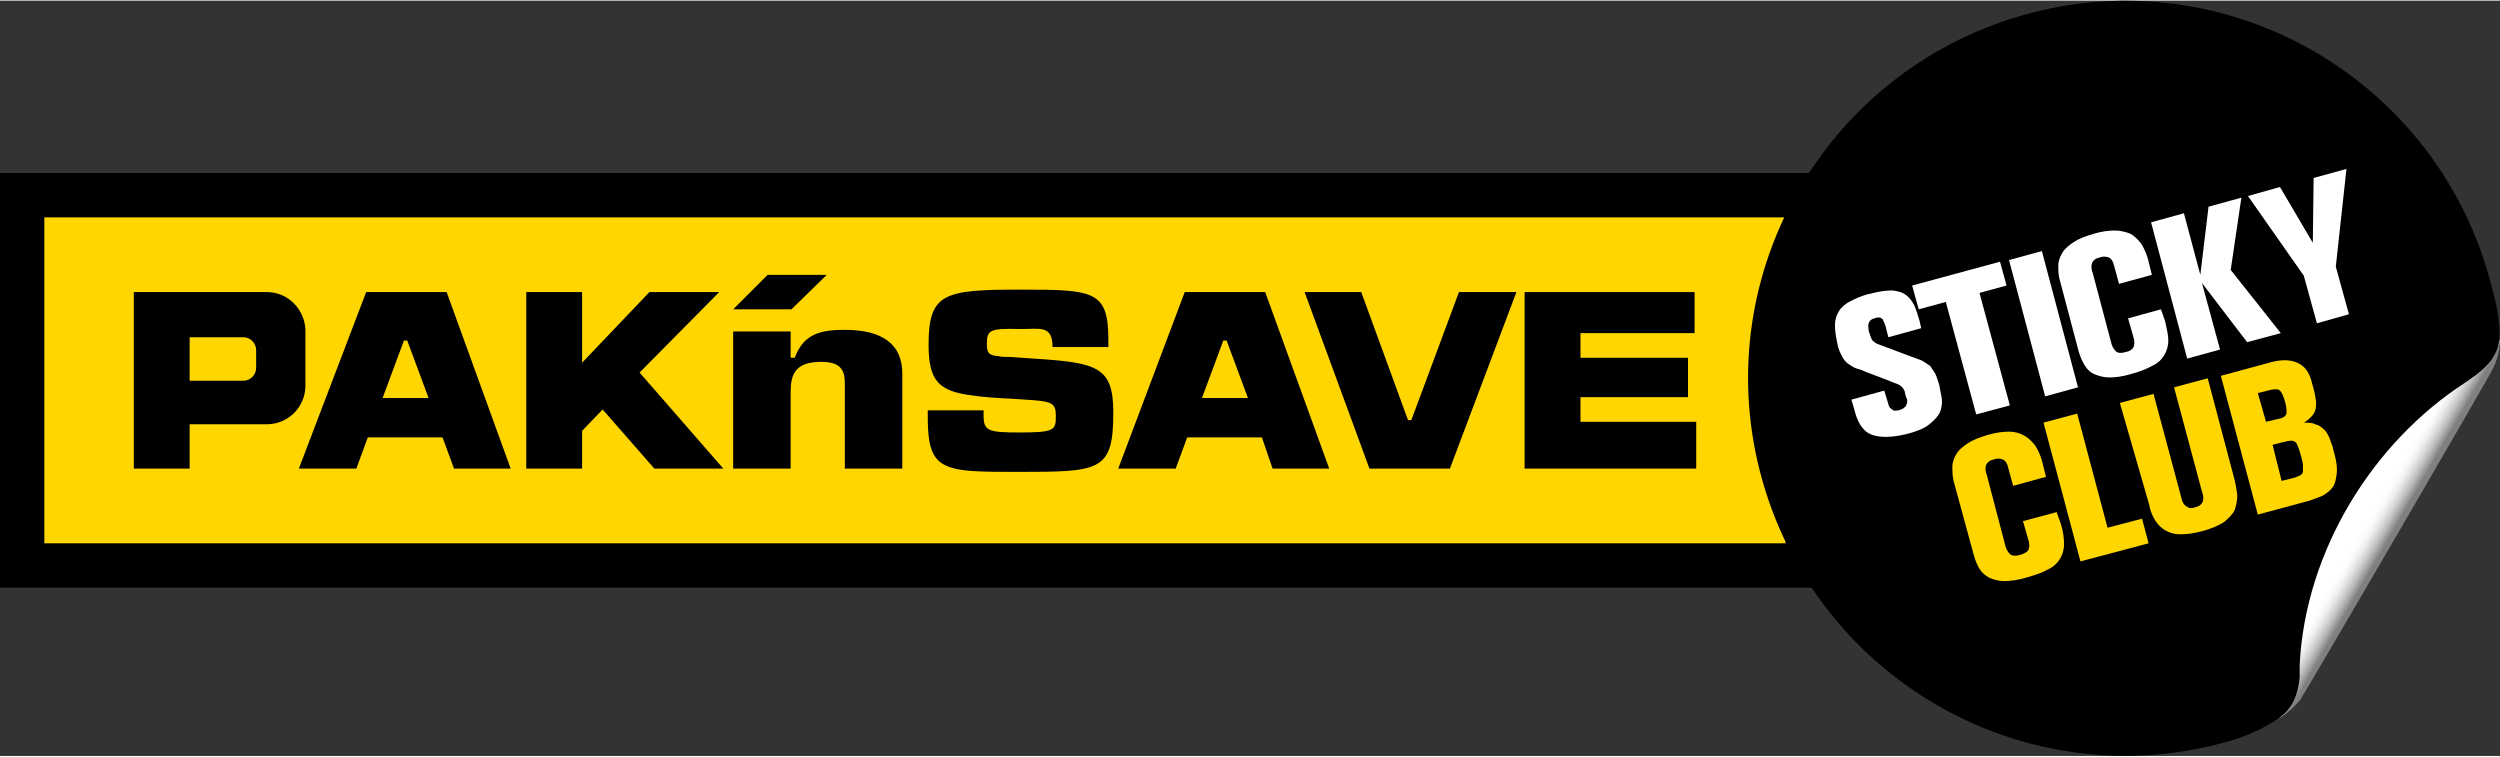 <?xml version="1.0" encoding="utf-8"?>
<!-- Generator: Adobe Illustrator 19.0.0, SVG Export Plug-In . SVG Version: 6.00 Build 0)  -->
<svg version="1.1" id="Layer_1" xmlns="http://www.w3.org/2000/svg" xmlns:xlink="http://www.w3.org/1999/xlink" x="0px" y="0px"
	 viewBox="0 0 304.5 92" style="enable-background:new 0 0 304.5 92;" width="304px" height="92px" xml:space="preserve">
<rect x="0" y="0" width="304.5" height="92" fill="#333333" stroke="none"/>
<style type="text/css">
	.st0{fill:#FFD600;}
	.st1{fill:#FFFFFF;}
	.st2{fill:url(#XMLID_41_);}
</style>
<g id="XMLID_5784_">
	<g id="XMLID_5821_">
		<rect id="XMLID_6655_" x="5.2" y="26.2" class="st0" width="212.5" height="40.1"/>
		<g id="XMLID_5822_">
			<path id="XMLID_6652_" d="M0,21h222.9v50.5H0V21z M5.4,66.1h212.1V26.4H5.4V66.1z"/>
			<path id="XMLID_6649_" d="M32.5,35.5H16.3V57h6.8l0-5.4l9.4,0c2.6,0,4.7-2.1,4.7-4.7v-6.8C37.1,37.6,35.1,35.5,32.5,35.5
				 M23.1,46.2v-5.2h6.5c0.9,0,1.6,0.7,1.6,1.6v2.1c0,0.9-0.7,1.6-1.6,1.6H23.1z"/>
			<path id="XMLID_6646_" d="M146.4,48.4l2.6-7h0.4l2.6,7H146.4 M143.2,57l1.4-3.8h9.1L155,57h6.9l-7.8-21.5h-9.8L136.2,57H143.2z"
				/>
			<path id="XMLID_6645_" d="M89.3,57h7v-9.3c0-2.1,0.5-3.7,3.7-3.7c2.3,0,2.9,0.9,2.9,2.6V57h7V45.4c0-3.6-2.5-5.3-7-5.3
				c-2.8,0-5,0.4-6.1,3.4h-0.5v-3.2h-7V57"/>
			<polyline id="XMLID_6644_" points="64.1,35.5 64.1,57 70.9,57 70.9,52.4 73.4,49.8 79.7,57 88.1,57 77.9,45.3 87.6,35.5 
				79.1,35.5 70.9,44.1 70.9,35.5 64.1,35.5 			"/>
			<polyline id="XMLID_6643_" points="171.5,51.1 165.8,35.5 158.9,35.5 166.8,57 176.6,57 184.7,35.5 177.7,35.5 171.9,51.1 
				171.5,51.1 			"/>
			<polyline id="XMLID_6642_" points="89.3,37.6 93.5,33.4 100.7,33.4 96.4,37.6 89.3,37.6 			"/>
			<polyline id="XMLID_6064_" points="206.4,40.5 206.4,35.5 185.7,35.5 185.7,57 206.6,57 206.6,51.3 192.5,51.3 192.5,48.3 
				205.6,48.3 205.6,43.5 192.5,43.5 192.5,40.5 206.4,40.5 			"/>
			<path id="XMLID_5826_" d="M46.6,48.4l2.6-7h0.4l2.6,7H46.6 M43.4,57l1.4-3.8h9.1l1.4,3.8h6.9l-7.8-21.5h-9.8L36.4,57H43.4z"/>
			<path id="XMLID_5824_" d="M120.2,41.8c0,1.2,0.3,1.4,1.4,1.5c0.4,0.1,0.8,0.1,1.4,0.1l2.9,0.2c7.8,0.5,9.7,1,9.7,6.6
				c0,7.1-1.6,7.2-11.4,7.2c-2.3,0-4.2,0-5.7-0.1c-4.7-0.3-5.5-1.8-5.5-6.7l0-0.7h6.8l0,0.6c0,1.9,0.5,2.1,4.4,2.1
				c4.3,0,4.4-0.3,4.4-2c0-1.6-0.4-1.8-3.7-2l-1.5-0.1c-2-0.1-3.6-0.2-4.9-0.4c-4.1-0.5-5.4-1.7-5.4-6.2c0-6.3,1.9-6.7,11.2-6.7
				c8.9,0,10.7,0.1,10.7,6.1v0.9h-6.8c0-2.7-1.5-2.2-3.9-2.2C120.6,39.9,120.2,40.1,120.2,41.8"/>
		</g>
	</g>
	<g id="XMLID_5819_">
		<path id="XMLID_5820_" d="M303.9,43.2c1.3-2.8-0.1-7.2-0.8-9.8c-7-24.4-32.4-38.6-56.8-31.6c-24.4,7-38.6,32.4-31.6,56.8
			c7,24.4,32.4,38.6,56.8,31.6c2.2-0.6,5.3-2,6.9-3.5C281.8,82.7,303.1,44.6,303.9,43.2z"/>
	</g>
	<g id="XMLID_5787_">
		<g id="XMLID_5806_">
			<path id="XMLID_5817_" class="st1" d="M230,41l-0.3-1.2c-0.1-0.4-0.3-0.8-0.4-1c-0.2-0.2-0.5-0.3-1-0.1c-0.4,0.1-0.6,0.3-0.7,0.6
				c-0.1,0.3,0,0.6,0,0.9l0.2,0.6c0.1,0.3,0.2,0.6,0.4,0.7c0.2,0.2,0.4,0.3,0.7,0.4l4,1.5c0.5,0.2,0.9,0.3,1.3,0.5
				c0.3,0.2,0.6,0.4,0.9,0.6c0.2,0.3,0.4,0.6,0.6,0.9c0.2,0.4,0.3,0.8,0.5,1.4c0.1,0.5,0.2,1.1,0.3,1.6c0.1,0.6,0,1.1-0.2,1.7
				c-0.2,0.5-0.7,1-1.3,1.5c-0.6,0.5-1.6,0.9-2.8,1.2c-1.3,0.3-2.3,0.4-3.2,0.3c-0.9-0.1-1.6-0.4-2-0.9c-0.3-0.3-0.6-0.8-0.8-1.3
				c-0.2-0.5-0.3-0.9-0.4-1.3l-0.3-1l4-1.1l0.4,1.3c0,0.1,0.1,0.2,0.1,0.4c0.1,0.1,0.1,0.3,0.2,0.4c0.1,0.1,0.3,0.2,0.4,0.3
				c0.2,0.1,0.4,0,0.7,0c0.3-0.1,0.5-0.2,0.6-0.3c0.1-0.1,0.3-0.2,0.3-0.4c0.1-0.1,0.1-0.3,0.1-0.4c0-0.1,0-0.3-0.1-0.4
				c-0.1-0.3-0.2-0.6-0.2-0.8c-0.1-0.2-0.2-0.4-0.3-0.5c-0.1-0.1-0.3-0.3-0.6-0.4c-0.2-0.1-0.6-0.2-1-0.4l-2.9-1.1
				c-0.4-0.2-0.7-0.3-1.1-0.4c-0.3-0.1-0.6-0.3-0.9-0.5c-0.3-0.2-0.6-0.5-0.8-0.9c-0.2-0.4-0.5-0.9-0.6-1.6
				c-0.2-0.9-0.3-1.6-0.3-2.3c0-0.7,0.2-1.2,0.5-1.7c0.3-0.5,0.8-0.9,1.4-1.2c0.6-0.3,1.4-0.7,2.4-0.9c1.1-0.3,2-0.4,2.7-0.4
				c0.7,0.1,1.2,0.2,1.7,0.6c0.4,0.3,0.7,0.7,1,1.3c0.2,0.5,0.4,1.1,0.6,1.8l0.2,0.9L230,41z"/>
			<path id="XMLID_5815_" class="st1" d="M241.1,35.6l3.7,13.7l-4.1,1.1l-3.7-13.7l-3.3,0.9l-0.8-2.9l10.7-2.9l0.8,2.9L241.1,35.6z"
				/>
			<path id="XMLID_5813_" class="st1" d="M249.1,48.2l-4.4-16.6l4-1.1l4.4,16.6L249.1,48.2z"/>
			<path id="XMLID_5811_" class="st1" d="M263.7,39c0.2,0.9,0.4,1.7,0.4,2.4c0,0.7-0.2,1.3-0.5,1.8c-0.3,0.5-0.8,1-1.5,1.3
				c-0.7,0.4-1.5,0.7-2.6,1c-1,0.3-1.9,0.4-2.6,0.4s-1.3-0.2-1.8-0.4c-0.5-0.2-0.9-0.6-1.2-1.1c-0.3-0.5-0.5-1-0.7-1.6l-2.3-8.7
				c-0.2-0.6-0.2-1.3-0.2-1.8c0-0.6,0.2-1.1,0.5-1.6c0.3-0.5,0.8-0.9,1.4-1.3c0.6-0.4,1.4-0.7,2.4-1c1-0.3,1.9-0.4,2.6-0.4
				c0.7,0,1.4,0.2,1.9,0.4c0.5,0.3,0.9,0.7,1.3,1.2c0.3,0.5,0.6,1.1,0.8,1.8l0.5,2l-4,1.1l-0.6-2.2c-0.1-0.5-0.3-0.8-0.6-1
				c-0.3-0.1-0.7-0.2-1.2,0c-0.5,0.1-0.8,0.4-0.9,0.7c-0.1,0.3-0.1,0.7,0.1,1.2l2.2,8.3c0.1,0.5,0.3,0.9,0.6,1.2
				c0.2,0.2,0.6,0.3,1.2,0.1c0.6-0.1,0.9-0.4,1-0.7c0.1-0.3,0.1-0.7-0.1-1.3l-0.6-2.1l4-1.1L263.7,39z"/>
			<path id="XMLID_5809_" class="st1" d="M273.7,41.6l-5.5-7.2l2.2,8.1l-4,1.1l-4.4-16.6l4-1.1l2,7.5l1-8.3L273,24l-1.3,8.8l6.1,7.7
				L273.7,41.6z"/>
			<path id="XMLID_5807_" class="st1" d="M284.5,32.4l1.6,5.8l-3.9,1.1l-1.6-5.8l-6.8-9.7l3.9-1.1l4,6.8l0.1-7.9l4-1.1L284.5,32.4z"
				/>
		</g>
		<g id="XMLID_5788_">
			<g id="XMLID_5789_">
				<path id="XMLID_5804_" class="st0" d="M251,63.7c0.3,0.9,0.4,1.8,0.4,2.5c0,0.7-0.2,1.3-0.5,1.8c-0.3,0.5-0.8,1-1.5,1.3
					c-0.7,0.4-1.6,0.7-2.7,1c-1,0.3-1.9,0.4-2.6,0.4c-0.7,0-1.3-0.2-1.8-0.4c-0.5-0.3-0.9-0.6-1.2-1.1c-0.3-0.5-0.5-1-0.7-1.7
					l-2.4-8.8c-0.2-0.7-0.2-1.3-0.2-1.9c0-0.6,0.2-1.1,0.5-1.6c0.3-0.5,0.8-0.9,1.4-1.3c0.6-0.4,1.4-0.7,2.4-1
					c1-0.3,1.9-0.4,2.6-0.4c0.7,0,1.4,0.2,1.9,0.5c0.5,0.3,0.9,0.7,1.3,1.2c0.3,0.5,0.6,1.1,0.8,1.8l0.5,2l-4,1.1l-0.6-2.2
					c-0.1-0.5-0.3-0.8-0.6-1c-0.3-0.1-0.7-0.2-1.2,0c-0.5,0.1-0.8,0.4-0.9,0.7c-0.1,0.3-0.1,0.7,0.1,1.2l2.2,8.4
					c0.1,0.5,0.3,0.9,0.6,1.2c0.2,0.2,0.6,0.3,1.3,0.1c0.6-0.2,0.9-0.4,1-0.7c0.1-0.3,0.1-0.8-0.1-1.3l-0.6-2.1l4.1-1.1L251,63.7z"
					/>
				<path id="XMLID_5802_" class="st0" d="M253.4,68.3l-4.5-16.9l4.1-1.1l3.7,13.9l4.2-1.1l0.8,3L253.4,68.3z"/>
				<path id="XMLID_5797_" class="st0" d="M262.3,47.9l3.4,12.7c0.1,0.5,0.3,0.8,0.6,1c0.3,0.2,0.6,0.3,1.1,0.1
					c0.5-0.1,0.8-0.4,0.9-0.7c0.1-0.3,0.1-0.7-0.1-1.2l-3.4-12.7l4.1-1.1l3.2,12.1c0.2,0.7,0.3,1.4,0.4,2.1c0,0.6-0.1,1.2-0.3,1.8
					c-0.2,0.5-0.7,1-1.3,1.5c-0.6,0.4-1.5,0.8-2.6,1.1c-1.1,0.3-2,0.4-2.7,0.4c-0.8,0-1.4-0.2-1.9-0.5c-0.5-0.3-0.9-0.7-1.2-1.2
					c-0.3-0.5-0.6-1.1-0.7-1.8L258.2,49L262.3,47.9z"/>
				<path id="XMLID_5790_" class="st0" d="M276.4,44.1c1.4-0.4,2.5-0.4,3.4,0s1.4,1.1,1.7,2.1l0.3,1.1c0.2,0.6,0.2,1.1,0.3,1.5
					c0,0.4,0,0.8-0.1,1.1c-0.1,0.3-0.3,0.6-0.5,0.8c-0.2,0.2-0.5,0.5-0.9,0.7c0.5,0,1,0,1.4,0.2c0.4,0.1,0.7,0.3,0.9,0.5
					c0.3,0.2,0.5,0.5,0.7,0.9c0.2,0.4,0.3,0.8,0.5,1.3l0.2,0.8c0.3,1,0.4,1.9,0.3,2.6c-0.1,0.7-0.2,1.2-0.5,1.6
					c-0.3,0.4-0.7,0.7-1.2,1c-0.5,0.2-1,0.4-1.6,0.6l-6.3,1.7l-4.5-16.9L276.4,44.1z M276,51.3l1.7-0.4c0.5-0.1,0.8-0.4,0.8-0.7
					c0-0.3,0-0.8-0.2-1.4c-0.2-0.7-0.4-1.1-0.6-1.3c-0.2-0.2-0.6-0.2-1.1-0.1l-1.6,0.4L276,51.3z M277.9,58.5l1.6-0.4
					c0.3-0.1,0.5-0.2,0.7-0.3c0.2-0.1,0.3-0.3,0.3-0.5c0-0.2,0-0.4,0-0.7c0-0.3-0.1-0.6-0.2-1c-0.1-0.4-0.2-0.7-0.3-1
					c-0.1-0.3-0.2-0.5-0.3-0.7c-0.1-0.2-0.3-0.2-0.5-0.3c-0.2,0-0.4,0-0.8,0.1l-1.6,0.4L277.9,58.5z"/>
			</g>
		</g>
	</g>
	
		<linearGradient id="XMLID_41_" gradientUnits="userSpaceOnUse" x1="156.442" y1="794.489" x2="159.845" y2="798.003" gradientTransform="matrix(0.962 -0.274 0.274 0.962 -81.077 -658.983)">
		<stop  offset="0.319" style="stop-color:#FFFFFF"/>
		<stop  offset="0.433" style="stop-color:#FBFBFB"/>
		<stop  offset="0.556" style="stop-color:#EEEEEE"/>
		<stop  offset="0.681" style="stop-color:#D8D8D8"/>
		<stop  offset="0.809" style="stop-color:#BBBBBB"/>
		<stop  offset="0.938" style="stop-color:#959595"/>
		<stop  offset="1" style="stop-color:#808080"/>
	</linearGradient>
	<path id="XMLID_5785_" class="st2" d="M304.4,41.4c-0.1,0.7-0.1,0.9-0.6,1.8c-0.8,1.5-2.5,2.6-3.5,3.3
		C289,53.8,280.8,67,280.1,80.9l0,0c0,0,0,1.1,0,1.5c-0.1,1.3-0.5,3.1-1.7,4.3c-0.3,0.3-0.6,0.5-0.9,0.8c1-0.6,2.1-1.6,2.7-2.4
		c0.7-1,23.2-39.6,23.5-40.4c0.8-1.6,0.8-3.4,0.8-3.4S304.4,41.4,304.4,41.4z"/>
</g>
</svg>
